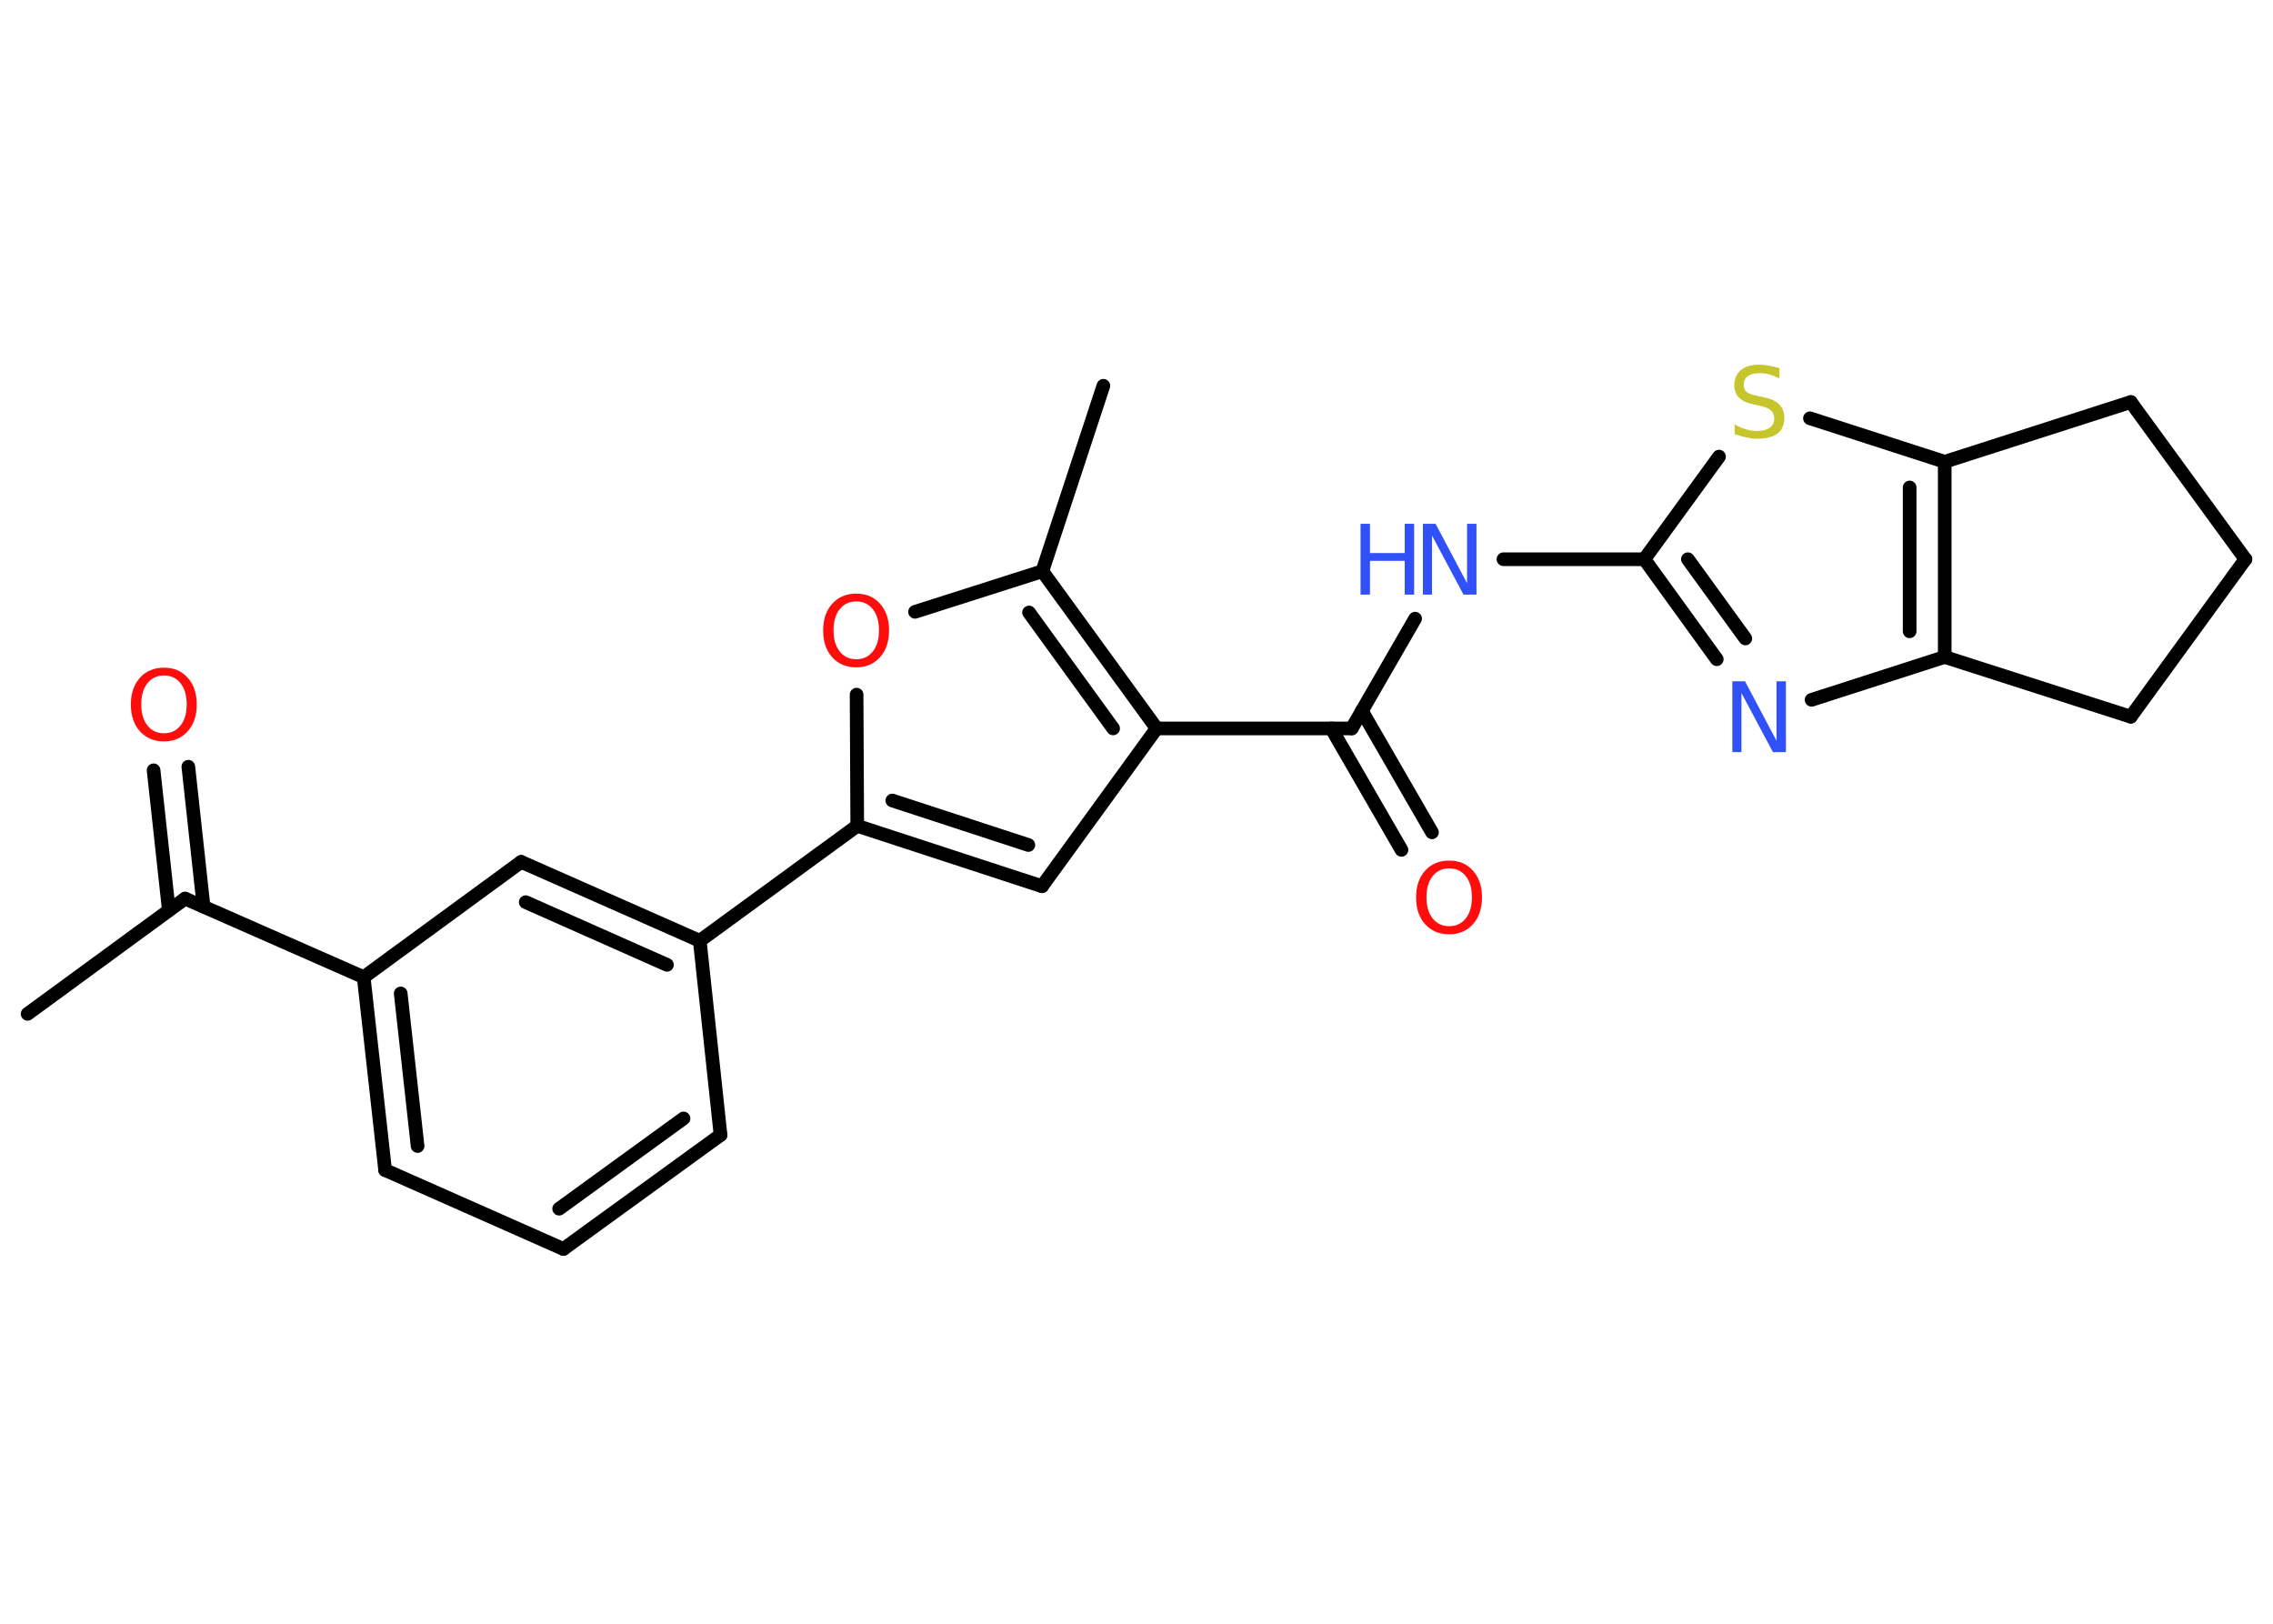 <?xml version='1.0' encoding='UTF-8'?>
<!DOCTYPE svg PUBLIC "-//W3C//DTD SVG 1.1//EN" "http://www.w3.org/Graphics/SVG/1.1/DTD/svg11.dtd">
<svg version='1.2' xmlns='http://www.w3.org/2000/svg' xmlns:xlink='http://www.w3.org/1999/xlink' width='70.0mm' height='50.0mm' viewBox='0 0 70.0 50.0'>
  <desc>Generated by the Chemistry Development Kit (http://github.com/cdk)</desc>
  <g stroke-linecap='round' stroke-linejoin='round' stroke='#000000' stroke-width='.42' fill='#FF0D0D'>
    <rect x='.0' y='.0' width='70.0' height='50.0' fill='#FFFFFF' stroke='none'/>
    <g id='mol1' class='mol'>
      <line id='mol1bnd1' class='bond' x1='.85' y1='31.22' x2='5.7' y2='27.67'/>
      <g id='mol1bnd2' class='bond'>
        <line x1='5.2' y1='28.03' x2='4.73' y2='23.72'/>
        <line x1='6.27' y1='27.92' x2='5.8' y2='23.61'/>
      </g>
      <line id='mol1bnd3' class='bond' x1='5.7' y1='27.67' x2='11.2' y2='30.09'/>
      <g id='mol1bnd4' class='bond'>
        <line x1='11.2' y1='30.09' x2='11.86' y2='36.03'/>
        <line x1='12.34' y1='30.59' x2='12.86' y2='35.29'/>
      </g>
      <line id='mol1bnd5' class='bond' x1='11.86' y1='36.03' x2='17.35' y2='38.46'/>
      <g id='mol1bnd6' class='bond'>
        <line x1='17.35' y1='38.46' x2='22.19' y2='34.95'/>
        <line x1='17.22' y1='37.22' x2='21.05' y2='34.44'/>
      </g>
      <line id='mol1bnd7' class='bond' x1='22.19' y1='34.95' x2='21.55' y2='28.97'/>
      <line id='mol1bnd8' class='bond' x1='21.55' y1='28.97' x2='26.4' y2='25.43'/>
      <g id='mol1bnd9' class='bond'>
        <line x1='26.4' y1='25.43' x2='32.09' y2='27.29'/>
        <line x1='27.48' y1='24.65' x2='31.67' y2='26.02'/>
      </g>
      <line id='mol1bnd10' class='bond' x1='32.09' y1='27.29' x2='35.62' y2='22.43'/>
      <line id='mol1bnd11' class='bond' x1='35.62' y1='22.43' x2='41.63' y2='22.43'/>
      <g id='mol1bnd12' class='bond'>
        <line x1='41.94' y1='21.89' x2='44.1' y2='25.63'/>
        <line x1='41.0' y1='22.43' x2='43.16' y2='26.17'/>
      </g>
      <line id='mol1bnd13' class='bond' x1='41.63' y1='22.43' x2='43.58' y2='19.05'/>
      <line id='mol1bnd14' class='bond' x1='46.3' y1='17.22' x2='50.64' y2='17.22'/>
      <g id='mol1bnd15' class='bond'>
        <line x1='50.64' y1='17.22' x2='52.87' y2='20.3'/>
        <line x1='51.98' y1='17.22' x2='53.75' y2='19.66'/>
      </g>
      <line id='mol1bnd16' class='bond' x1='55.79' y1='21.55' x2='59.89' y2='20.23'/>
      <g id='mol1bnd17' class='bond'>
        <line x1='59.89' y1='20.23' x2='59.89' y2='14.22'/>
        <line x1='58.81' y1='19.44' x2='58.81' y2='15.01'/>
      </g>
      <line id='mol1bnd18' class='bond' x1='59.89' y1='14.22' x2='55.74' y2='12.88'/>
      <line id='mol1bnd19' class='bond' x1='50.64' y1='17.22' x2='52.94' y2='14.06'/>
      <line id='mol1bnd20' class='bond' x1='59.89' y1='14.22' x2='65.62' y2='12.38'/>
      <line id='mol1bnd21' class='bond' x1='65.62' y1='12.38' x2='69.15' y2='17.22'/>
      <line id='mol1bnd22' class='bond' x1='69.15' y1='17.22' x2='65.62' y2='22.07'/>
      <line id='mol1bnd23' class='bond' x1='59.89' y1='20.23' x2='65.62' y2='22.07'/>
      <g id='mol1bnd24' class='bond'>
        <line x1='35.62' y1='22.43' x2='32.1' y2='17.59'/>
        <line x1='34.28' y1='22.43' x2='31.69' y2='18.86'/>
      </g>
      <line id='mol1bnd25' class='bond' x1='32.1' y1='17.59' x2='33.98' y2='11.88'/>
      <line id='mol1bnd26' class='bond' x1='32.1' y1='17.59' x2='28.18' y2='18.84'/>
      <line id='mol1bnd27' class='bond' x1='26.4' y1='25.43' x2='26.38' y2='21.39'/>
      <g id='mol1bnd28' class='bond'>
        <line x1='21.55' y1='28.97' x2='16.05' y2='26.54'/>
        <line x1='20.54' y1='29.71' x2='16.19' y2='27.78'/>
      </g>
      <line id='mol1bnd29' class='bond' x1='11.2' y1='30.09' x2='16.05' y2='26.54'/>
      <path id='mol1atm3' class='atom' d='M5.05 20.8q-.32 .0 -.51 .24q-.19 .24 -.19 .65q.0 .41 .19 .65q.19 .24 .51 .24q.32 .0 .51 -.24q.19 -.24 .19 -.65q.0 -.41 -.19 -.65q-.19 -.24 -.51 -.24zM5.05 20.56q.46 .0 .73 .31q.28 .31 .28 .82q.0 .52 -.28 .83q-.28 .31 -.73 .31q-.46 .0 -.74 -.31q-.28 -.31 -.28 -.83q.0 -.51 .28 -.82q.28 -.31 .74 -.31z' stroke='none'/>
      <path id='mol1atm13' class='atom' d='M44.63 26.74q-.32 .0 -.51 .24q-.19 .24 -.19 .65q.0 .41 .19 .65q.19 .24 .51 .24q.32 .0 .51 -.24q.19 -.24 .19 -.65q.0 -.41 -.19 -.65q-.19 -.24 -.51 -.24zM44.63 26.5q.46 .0 .73 .31q.28 .31 .28 .82q.0 .52 -.28 .83q-.28 .31 -.73 .31q-.46 .0 -.74 -.31q-.28 -.31 -.28 -.83q.0 -.51 .28 -.82q.28 -.31 .74 -.31z' stroke='none'/>
      <g id='mol1atm14' class='atom'>
        <path d='M43.81 16.13h.4l.97 1.83v-1.83h.29v2.18h-.4l-.97 -1.82v1.82h-.28v-2.18z' stroke='none' fill='#3050F8'/>
        <path d='M41.9 16.13h.29v.9h1.07v-.9h.29v2.18h-.29v-1.04h-1.07v1.04h-.29v-2.18z' stroke='none' fill='#3050F8'/>
      </g>
      <path id='mol1atm16' class='atom' d='M53.34 20.98h.4l.97 1.83v-1.83h.29v2.18h-.4l-.97 -1.82v1.82h-.28v-2.18z' stroke='none' fill='#3050F8'/>
      <path id='mol1atm19' class='atom' d='M54.8 11.36v.29q-.17 -.08 -.31 -.12q-.15 -.04 -.29 -.04q-.24 .0 -.37 .09q-.13 .09 -.13 .27q.0 .14 .09 .22q.09 .07 .33 .12l.18 .04q.33 .06 .49 .22q.16 .16 .16 .42q.0 .32 -.21 .48q-.21 .16 -.63 .16q-.15 .0 -.33 -.04q-.17 -.04 -.36 -.1v-.3q.18 .1 .35 .15q.17 .05 .34 .05q.26 .0 .39 -.1q.14 -.1 .14 -.28q.0 -.16 -.1 -.25q-.1 -.09 -.32 -.14l-.18 -.04q-.33 -.06 -.48 -.21q-.15 -.14 -.15 -.39q.0 -.29 .2 -.46q.2 -.17 .56 -.17q.15 .0 .31 .03q.16 .03 .33 .08z' stroke='none' fill='#C6C62C'/>
      <path id='mol1atm25' class='atom' d='M26.37 18.52q-.32 .0 -.51 .24q-.19 .24 -.19 .65q.0 .41 .19 .65q.19 .24 .51 .24q.32 .0 .51 -.24q.19 -.24 .19 -.65q.0 -.41 -.19 -.65q-.19 -.24 -.51 -.24zM26.37 18.28q.46 .0 .73 .31q.28 .31 .28 .82q.0 .52 -.28 .83q-.28 .31 -.73 .31q-.46 .0 -.74 -.31q-.28 -.31 -.28 -.83q.0 -.51 .28 -.82q.28 -.31 .74 -.31z' stroke='none'/>
    </g>
  </g>
</svg>
